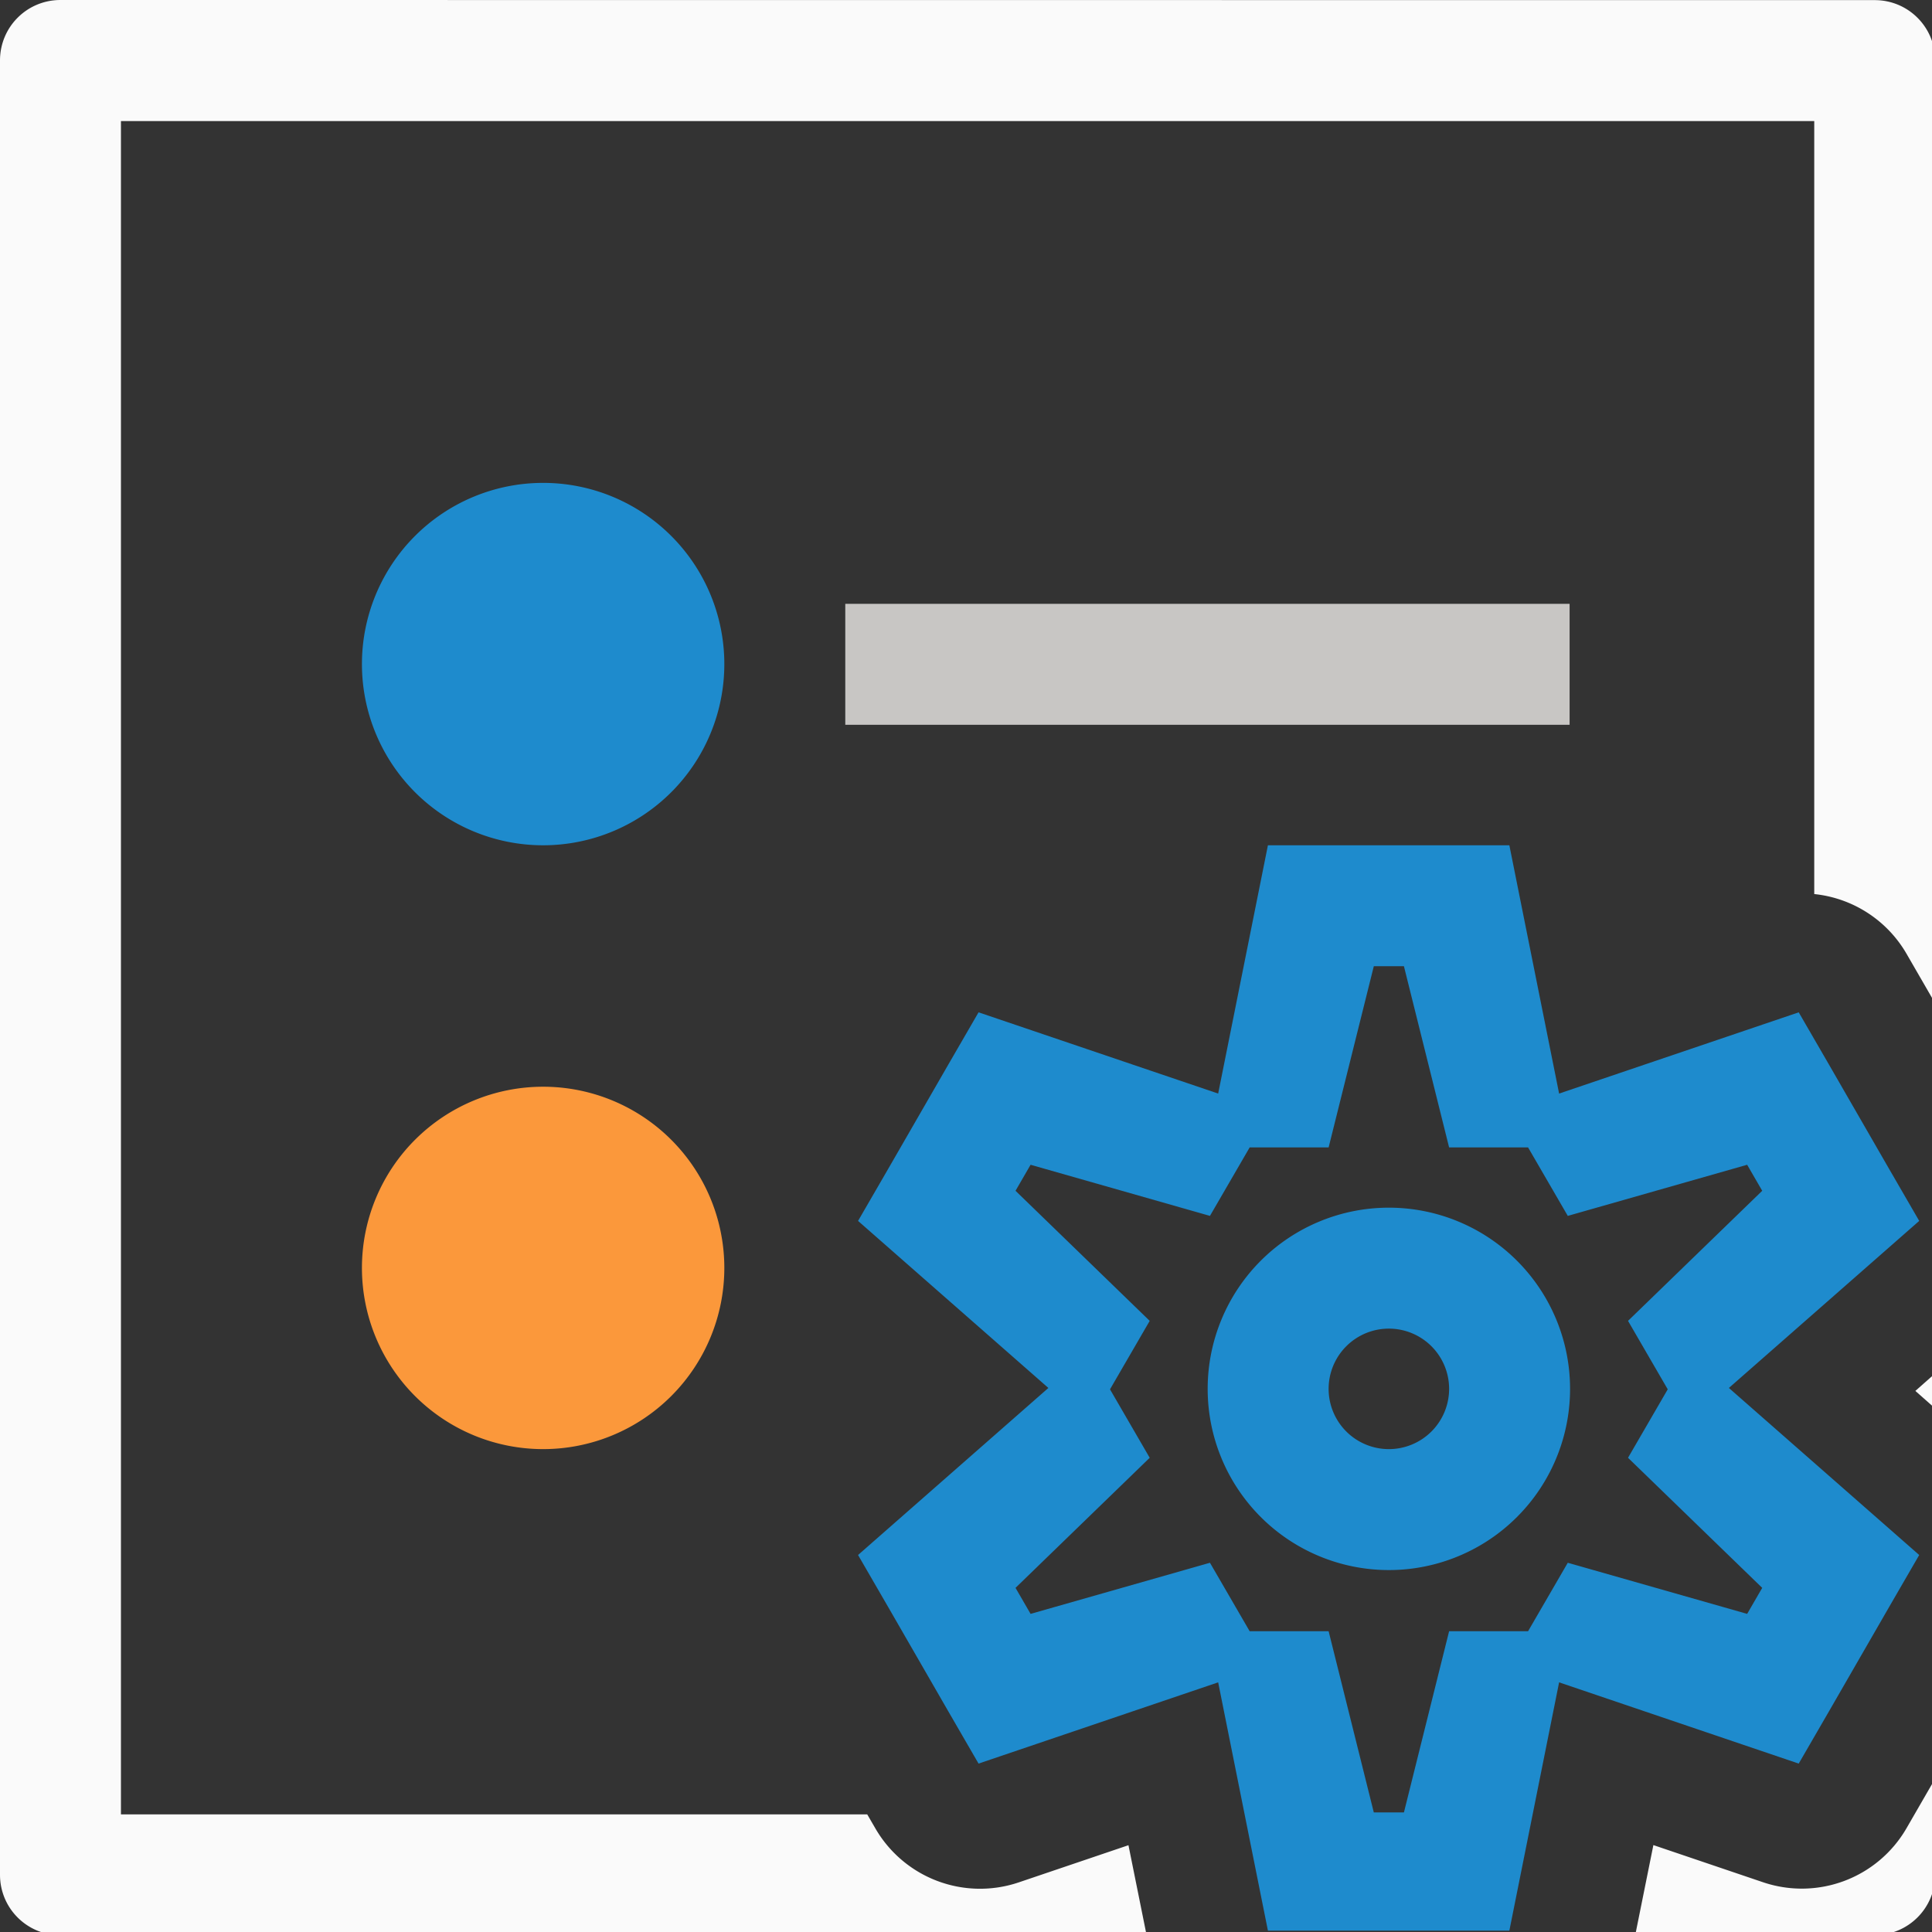 <svg height="16" viewBox="0 0 4.233 4.233" width="16" xmlns="http://www.w3.org/2000/svg"><rect x="0" y="0" width="4.233" height="4.233" fill="#333333" stroke="none"/><g transform="translate(0 -292.767)"><path d="m.5 0c-.277 0-.5.223-.5.5v15c0 .277.223.5.5.5h8.98l-.15-.744-.906.307a1 1 0 0 1 -1.186-.445l-.068-.117h-6.17v-14h14v6.391a1 1 0 0 1 .762.492l.238.412v-7.795c0-.277-.223-.5-.5-.5zm15.5 11.355-.164.145.164.145zm0 3.35-.238.412a1 1 0 0 1 -1.186.445l-.906-.307-.15.744h1.98c.277 0 .5-.223.5-.5z" fill="#fafafa" transform="matrix(.265 0 0 .265 0 292.767)"/><g stroke-width=".265"><rect fill="#c8c6c4" height=".265" rx="0" ry=".132" width="1.587" x="1.852" y="294.09"/><path d="m1.587 294.222a.397.397 0 0 1 -.397.397.397.397 0 0 1 -.397-.397.397.397 0 0 1 .397-.397.397.397 0 0 1 .397.397z" fill="#1e8bcd"/><path d="m1.587 295.545a.397.397 0 0 1 -.397.397.397.397 0 0 1 -.397-.397.397.397 0 0 1 .397-.397.397.397 0 0 1 .397.397z" fill="#fb983b"/></g><path d="m2.778 294.619-.109.544-.525-.178-.066.114-.132.229-.066.114.417.366-.417.366.066.114.132.229.066.114.525-.178.109.544h.132.265.132l.109-.544.525.178.066-.114.132-.229.066-.114-.417-.366.417-.366-.066-.114-.132-.229-.066-.114-.525.178-.109-.544h-.132-.265zm.232.265h.066l.099.397h.173l.087.15.393-.112.033.057-.294.285.087.15-.087.15.294.285-.033.057-.393-.112-.087.15h-.173l-.099.397h-.066l-.099-.397h-.173l-.087-.15-.393.112-.033-.057.294-.285-.087-.15.087-.15-.294-.285.033-.057.393.112.087-.15h.173zm.033.529a.397.397 0 0 0 -.397.397.397.397 0 0 0 .397.397.397.397 0 0 0 .397-.397.397.397 0 0 0 -.397-.397zm0 .265a.132.132 0 0 1 .132.132.132.132 0 0 1 -.132.132.132.132 0 0 1 -.132-.132.132.132 0 0 1 .132-.132z" fill="#1e8bcd"/></g></svg>